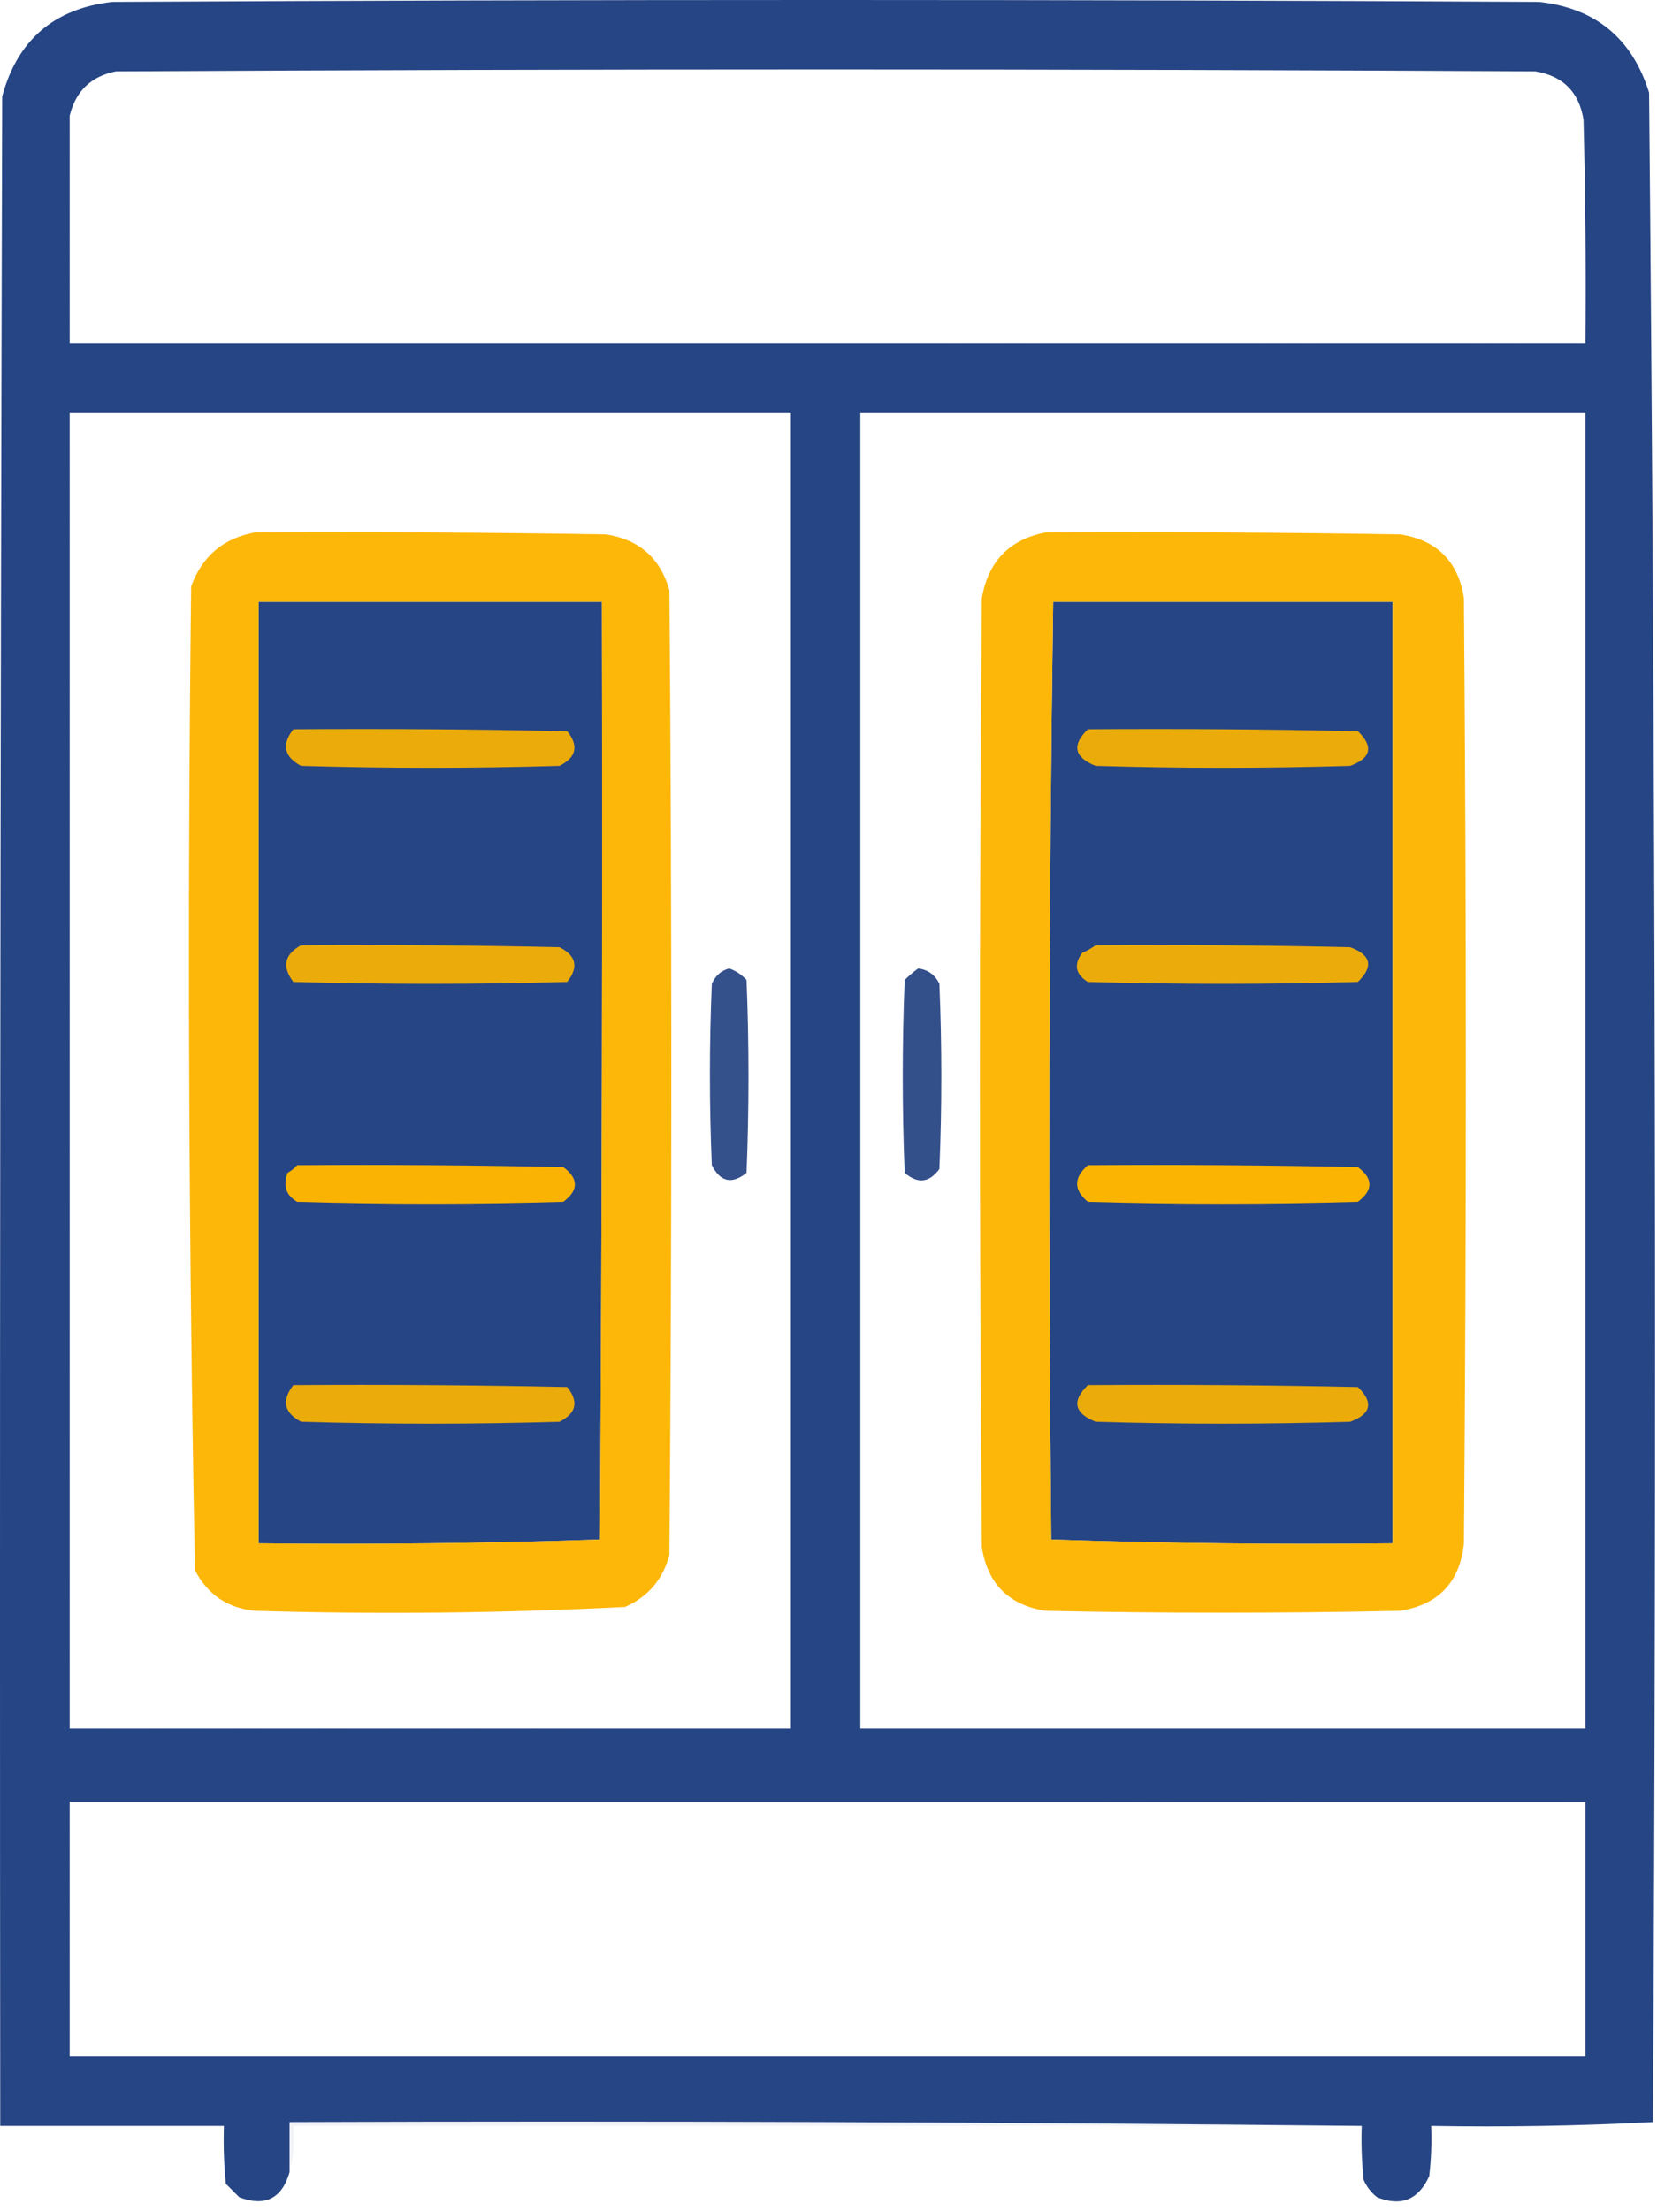 <svg width="57" height="75" viewBox="0 0 57 75" fill="none" xmlns="http://www.w3.org/2000/svg">
<path opacity="0.962" fill-rule="evenodd" clip-rule="evenodd" d="M46.202 72.103C34.097 71.973 21.971 71.929 9.823 71.973C9.823 72.54 9.823 73.107 9.823 73.674C9.568 74.566 9 74.85 8.121 74.524C7.969 74.372 7.816 74.219 7.663 74.066C7.598 73.414 7.576 72.759 7.598 72.103C5.068 72.103 2.538 72.103 0.008 72.103C-0.014 49.159 0.008 26.215 0.074 3.272C0.589 1.36 1.833 0.291 3.803 0.065C19.942 -0.022 36.082 -0.022 52.221 0.065C54.132 0.275 55.375 1.3 55.951 3.141C56.168 26.081 56.211 49.025 56.081 71.973C53.583 72.103 51.075 72.146 48.557 72.103C48.579 72.672 48.557 73.239 48.492 73.805C48.131 74.606 47.542 74.846 46.725 74.524C46.522 74.366 46.37 74.169 46.267 73.936C46.202 73.326 46.18 72.716 46.202 72.103ZM53.791 11.646C36.649 11.646 19.506 11.646 2.364 11.646C2.364 9.073 2.364 6.499 2.364 3.926C2.567 3.09 3.091 2.588 3.934 2.421C19.986 2.334 36.038 2.334 52.09 2.421C53.028 2.574 53.573 3.119 53.726 4.057C53.791 6.586 53.813 9.116 53.791 11.646ZM2.364 14.002C10.521 14.002 18.677 14.002 26.834 14.002C26.834 28.876 26.834 43.751 26.834 58.625C18.677 58.625 10.521 58.625 2.364 58.625C2.364 43.751 2.364 28.876 2.364 14.002ZM29.19 14.002C29.19 28.876 29.19 43.751 29.19 58.625C37.39 58.625 45.591 58.625 53.791 58.625C53.791 43.751 53.791 28.876 53.791 14.002C45.591 14.002 37.39 14.002 29.19 14.002ZM8.776 20.414C8.776 31.057 8.776 41.701 8.776 52.344C12.646 52.387 16.506 52.343 20.357 52.213C20.422 41.613 20.444 31.014 20.422 20.414C16.54 20.414 12.658 20.414 8.776 20.414ZM35.733 20.414C35.581 31.005 35.559 41.604 35.667 52.213C39.518 52.343 43.378 52.387 47.248 52.344C47.248 41.701 47.248 31.057 47.248 20.414C43.41 20.414 39.571 20.414 35.733 20.414ZM53.791 61.111C53.791 63.99 53.791 66.869 53.791 69.748C36.649 69.748 19.506 69.748 2.364 69.748C2.364 66.869 2.364 63.99 2.364 61.111C19.506 61.111 36.649 61.111 53.791 61.111Z" fill="#1F3F80"/>
<path opacity="0.067" fill-rule="evenodd" clip-rule="evenodd" d="M2.364 3.926C2.364 6.499 2.364 9.073 2.364 11.646C19.506 11.646 36.649 11.646 53.791 11.646C36.627 11.777 19.441 11.821 2.233 11.777C2.19 9.137 2.233 6.52 2.364 3.926Z" fill="#31508E"/>
<path opacity="0.067" fill-rule="evenodd" clip-rule="evenodd" d="M2.364 14.002C2.364 28.876 2.364 43.751 2.364 58.625C10.521 58.625 18.678 58.625 26.835 58.625C18.656 58.756 10.456 58.799 2.233 58.756C2.19 43.816 2.233 28.898 2.364 14.002Z" fill="#31508E"/>
<path opacity="0.967" fill-rule="evenodd" clip-rule="evenodd" d="M8.644 18.059C12.614 18.037 16.583 18.059 20.552 18.124C21.681 18.294 22.401 18.926 22.712 20.021C22.799 30.926 22.799 41.831 22.712 52.736C22.492 53.566 21.991 54.155 21.207 54.503C17.024 54.716 12.837 54.76 8.644 54.634C7.722 54.541 7.046 54.083 6.616 53.26C6.399 42.144 6.355 31.021 6.485 19.891C6.858 18.866 7.577 18.255 8.644 18.059ZM8.775 20.414C8.775 31.057 8.775 41.701 8.775 52.344C12.645 52.387 16.505 52.343 20.356 52.213C20.422 41.613 20.443 31.014 20.422 20.414C16.539 20.414 12.657 20.414 8.775 20.414Z" fill="#FDB500"/>
<path opacity="0.968" fill-rule="evenodd" clip-rule="evenodd" d="M35.471 18.059C39.484 18.037 43.497 18.059 47.51 18.124C48.753 18.32 49.473 19.04 49.669 20.283C49.756 30.97 49.756 41.657 49.669 52.344C49.533 53.658 48.813 54.421 47.51 54.634C43.497 54.721 39.484 54.721 35.471 54.634C34.228 54.438 33.508 53.718 33.312 52.475C33.224 41.744 33.224 31.014 33.312 20.283C33.531 19.038 34.251 18.297 35.471 18.059ZM35.733 20.414C35.58 31.005 35.558 41.604 35.667 52.213C39.518 52.343 43.378 52.387 47.248 52.344C47.248 41.701 47.248 31.057 47.248 20.414C43.41 20.414 39.571 20.414 35.733 20.414Z" fill="#FDB500"/>
<path opacity="0.913" fill-rule="evenodd" clip-rule="evenodd" d="M9.954 24.732C13.052 24.711 16.148 24.732 19.245 24.798C19.643 25.296 19.556 25.688 18.983 25.976C16.061 26.063 13.138 26.063 10.216 25.976C9.635 25.666 9.548 25.251 9.954 24.732Z" fill="#FDB500"/>
<path opacity="0.913" fill-rule="evenodd" clip-rule="evenodd" d="M36.911 24.732C39.965 24.711 43.018 24.732 46.071 24.798C46.61 25.32 46.523 25.713 45.809 25.976C42.931 26.063 40.052 26.063 37.173 25.976C36.443 25.685 36.355 25.27 36.911 24.732Z" fill="#FDB500"/>
<path opacity="0.912" fill-rule="evenodd" clip-rule="evenodd" d="M10.213 32.061C13.136 32.039 16.059 32.061 18.981 32.126C19.553 32.413 19.64 32.806 19.243 33.304C16.146 33.391 13.049 33.391 9.952 33.304C9.562 32.787 9.649 32.373 10.213 32.061Z" fill="#FDB500"/>
<path opacity="0.914" fill-rule="evenodd" clip-rule="evenodd" d="M37.171 32.061C40.051 32.039 42.929 32.061 45.808 32.126C46.521 32.389 46.609 32.782 46.07 33.304C43.016 33.391 39.963 33.391 36.91 33.304C36.49 33.049 36.425 32.722 36.713 32.322C36.884 32.246 37.036 32.159 37.171 32.061Z" fill="#FDB500"/>
<path opacity="0.91" fill-rule="evenodd" clip-rule="evenodd" d="M24.74 32.846C24.966 32.926 25.163 33.057 25.329 33.238C25.416 35.419 25.416 37.6 25.329 39.781C24.831 40.179 24.439 40.092 24.151 39.52C24.064 37.469 24.064 35.419 24.151 33.369C24.27 33.093 24.466 32.919 24.74 32.846Z" fill="#214081"/>
<path opacity="0.911" fill-rule="evenodd" clip-rule="evenodd" d="M31.152 32.846C31.49 32.892 31.73 33.066 31.872 33.369C31.959 35.463 31.959 37.557 31.872 39.65C31.529 40.118 31.136 40.161 30.694 39.781C30.607 37.6 30.607 35.419 30.694 33.238C30.844 33.09 30.997 32.959 31.152 32.846Z" fill="#214081"/>
<path opacity="0.985" fill-rule="evenodd" clip-rule="evenodd" d="M10.083 39.52C13.093 39.498 16.103 39.52 19.113 39.585C19.636 39.978 19.636 40.37 19.113 40.763C16.103 40.85 13.093 40.85 10.083 40.763C9.706 40.545 9.597 40.218 9.756 39.781C9.886 39.707 9.995 39.62 10.083 39.52Z" fill="#FDB500"/>
<path opacity="0.989" fill-rule="evenodd" clip-rule="evenodd" d="M36.91 39.52C39.964 39.498 43.017 39.52 46.07 39.585C46.594 39.978 46.594 40.37 46.07 40.763C43.017 40.85 39.964 40.85 36.91 40.763C36.423 40.362 36.423 39.947 36.91 39.52Z" fill="#FDB500"/>
<path opacity="0.912" fill-rule="evenodd" clip-rule="evenodd" d="M9.954 46.978C13.052 46.957 16.148 46.978 19.245 47.044C19.643 47.542 19.556 47.934 18.983 48.222C16.061 48.309 13.138 48.309 10.216 48.222C9.635 47.912 9.548 47.498 9.954 46.978Z" fill="#FDB500"/>
<path opacity="0.913" fill-rule="evenodd" clip-rule="evenodd" d="M36.911 46.978C39.965 46.957 43.018 46.978 46.071 47.044C46.61 47.566 46.523 47.959 45.809 48.222C42.931 48.309 40.052 48.309 37.173 48.222C36.443 47.931 36.355 47.516 36.911 46.978Z" fill="#FDB500"/>
<path opacity="0.067" fill-rule="evenodd" clip-rule="evenodd" d="M53.792 61.111C36.649 61.111 19.506 61.111 2.364 61.111C2.364 63.99 2.364 66.869 2.364 69.748C2.233 66.848 2.19 63.926 2.233 60.98C19.441 60.937 36.627 60.98 53.792 61.111Z" fill="#31508E"/>
<path opacity="0.067" fill-rule="evenodd" clip-rule="evenodd" d="M46.201 72.103C34.118 72.103 22.036 72.103 9.953 72.103C9.995 72.653 9.951 73.177 9.822 73.674C9.822 73.107 9.822 72.54 9.822 71.973C21.971 71.929 34.097 71.973 46.201 72.103Z" fill="#31508E"/>
</svg>

